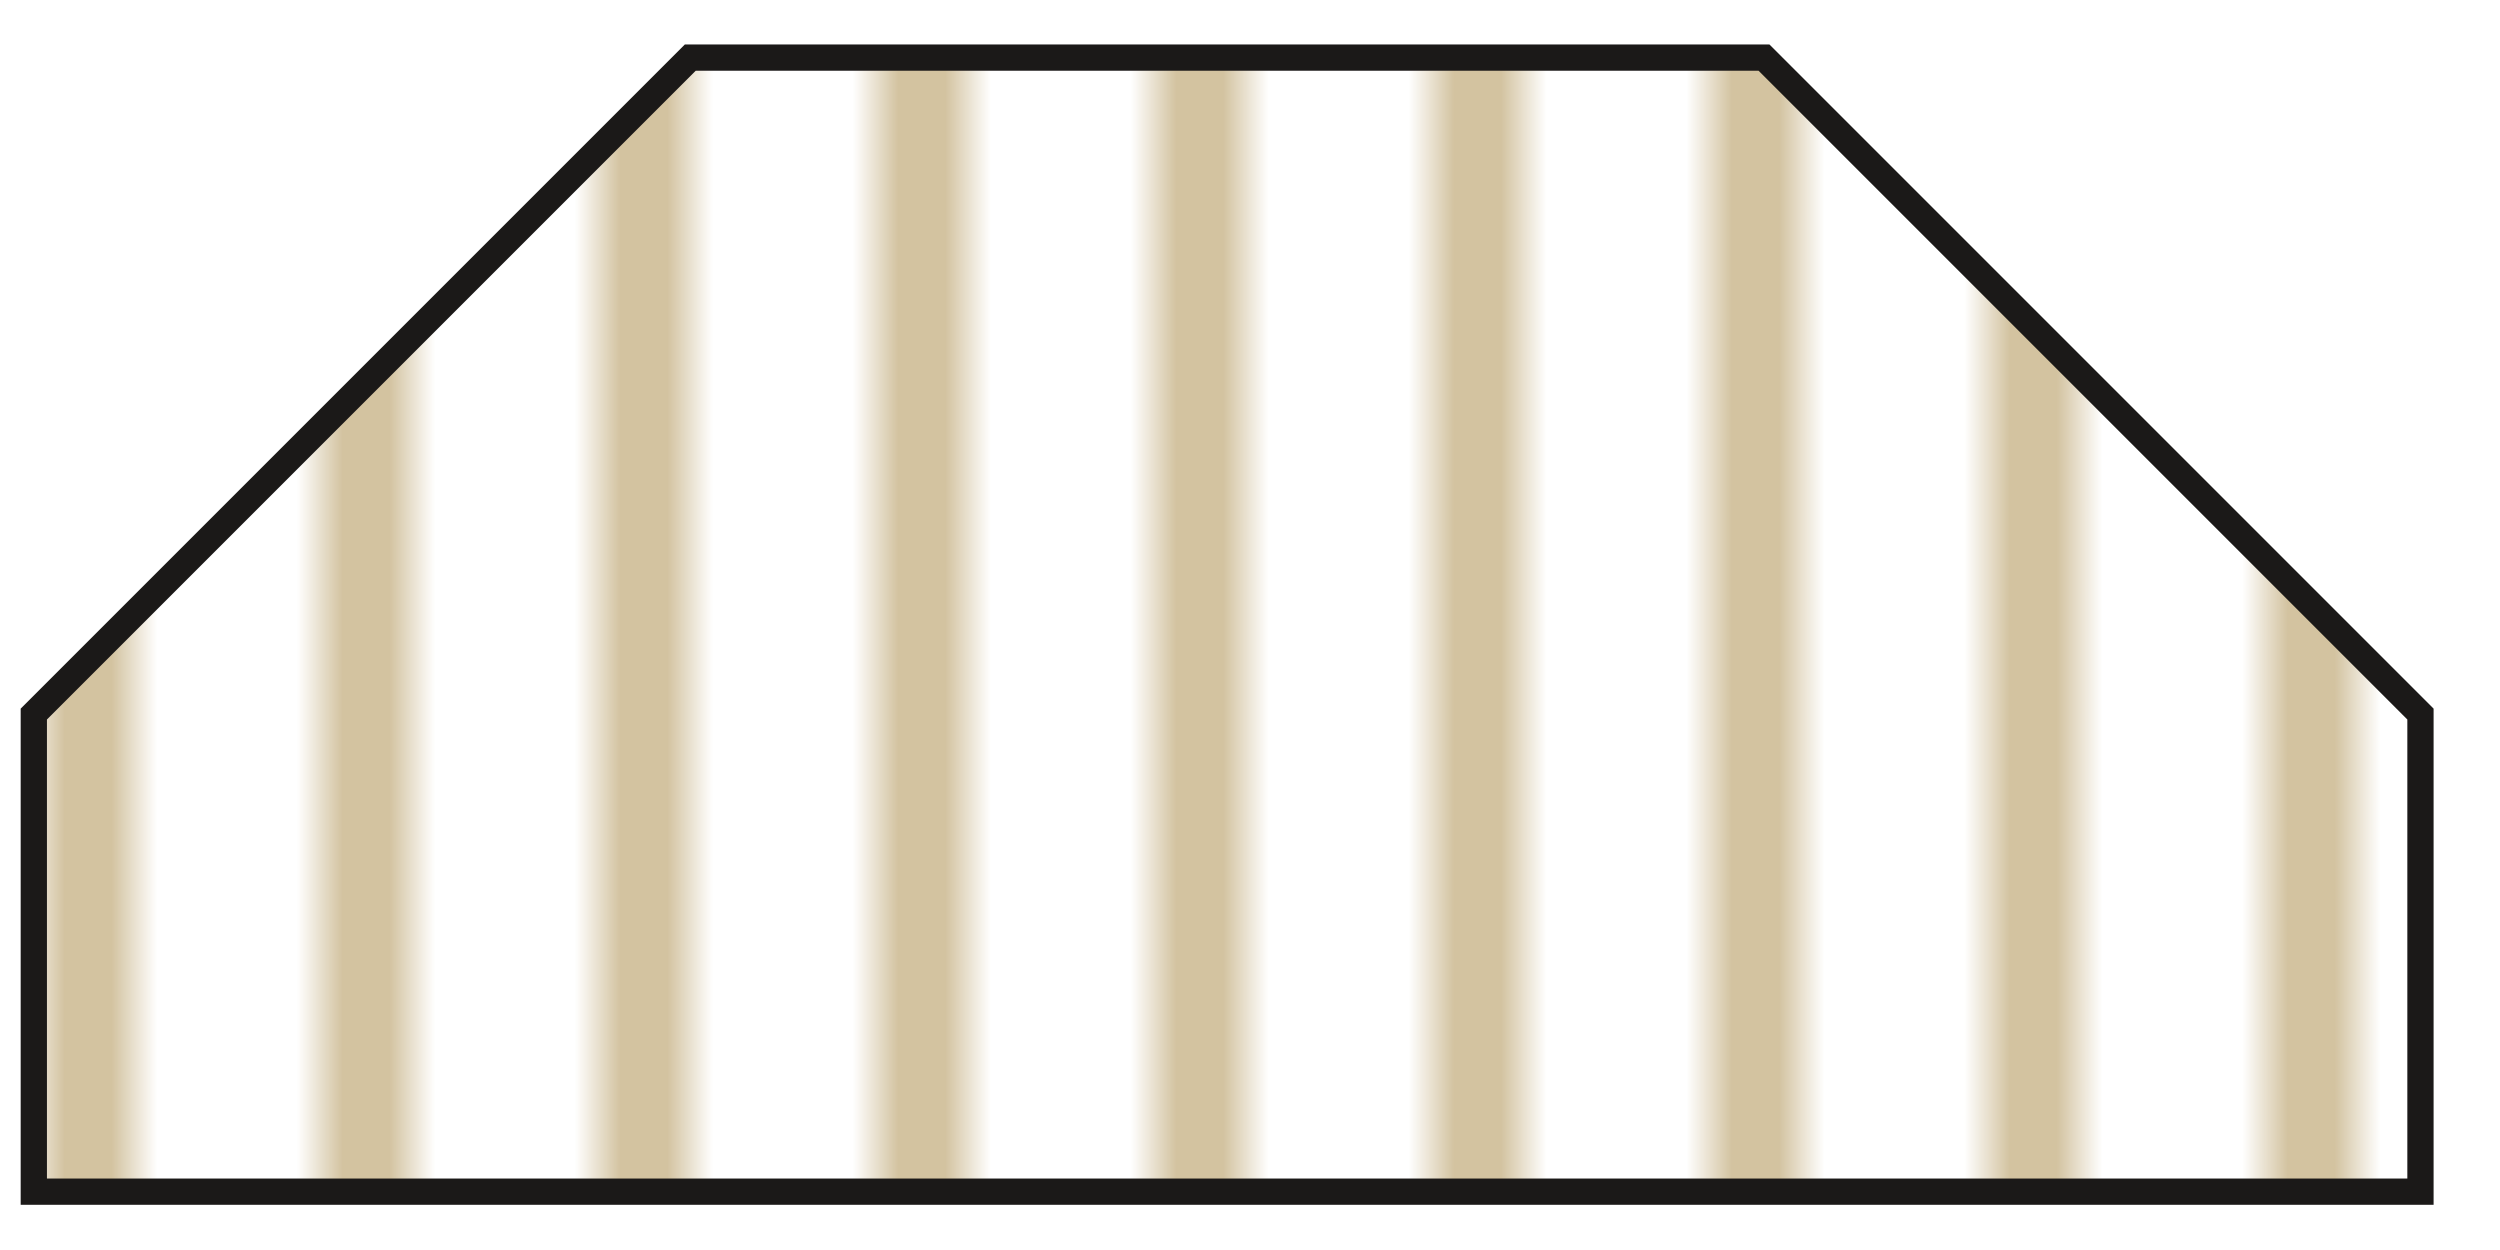 <svg xmlns="http://www.w3.org/2000/svg" id="svg51" viewBox="29.103 43.86 53.972 26.986" version="1.1" style="max-height: 500px" width="53.972" height="26.986">
  <defs>
    <pattern id="stripes-grid-9" preserveAspectRatio="xMidYMid" patternUnits="userSpaceOnUse" width="6" height="10">
      <rect width="2" height="10" x="0" y="0" fill="#d3c3a0"/>
    </pattern>
  </defs>
  
  <path style="fill:url(#stripes-grid-9);stroke:#1b1918;stroke-width:0.567;stroke-linecap:butt;stroke-linejoin:miter;" 
        d="M29.833,59.276v10.311h51.525v-10.311l-14.173,-14.173h-23.179z"/>
</svg>
